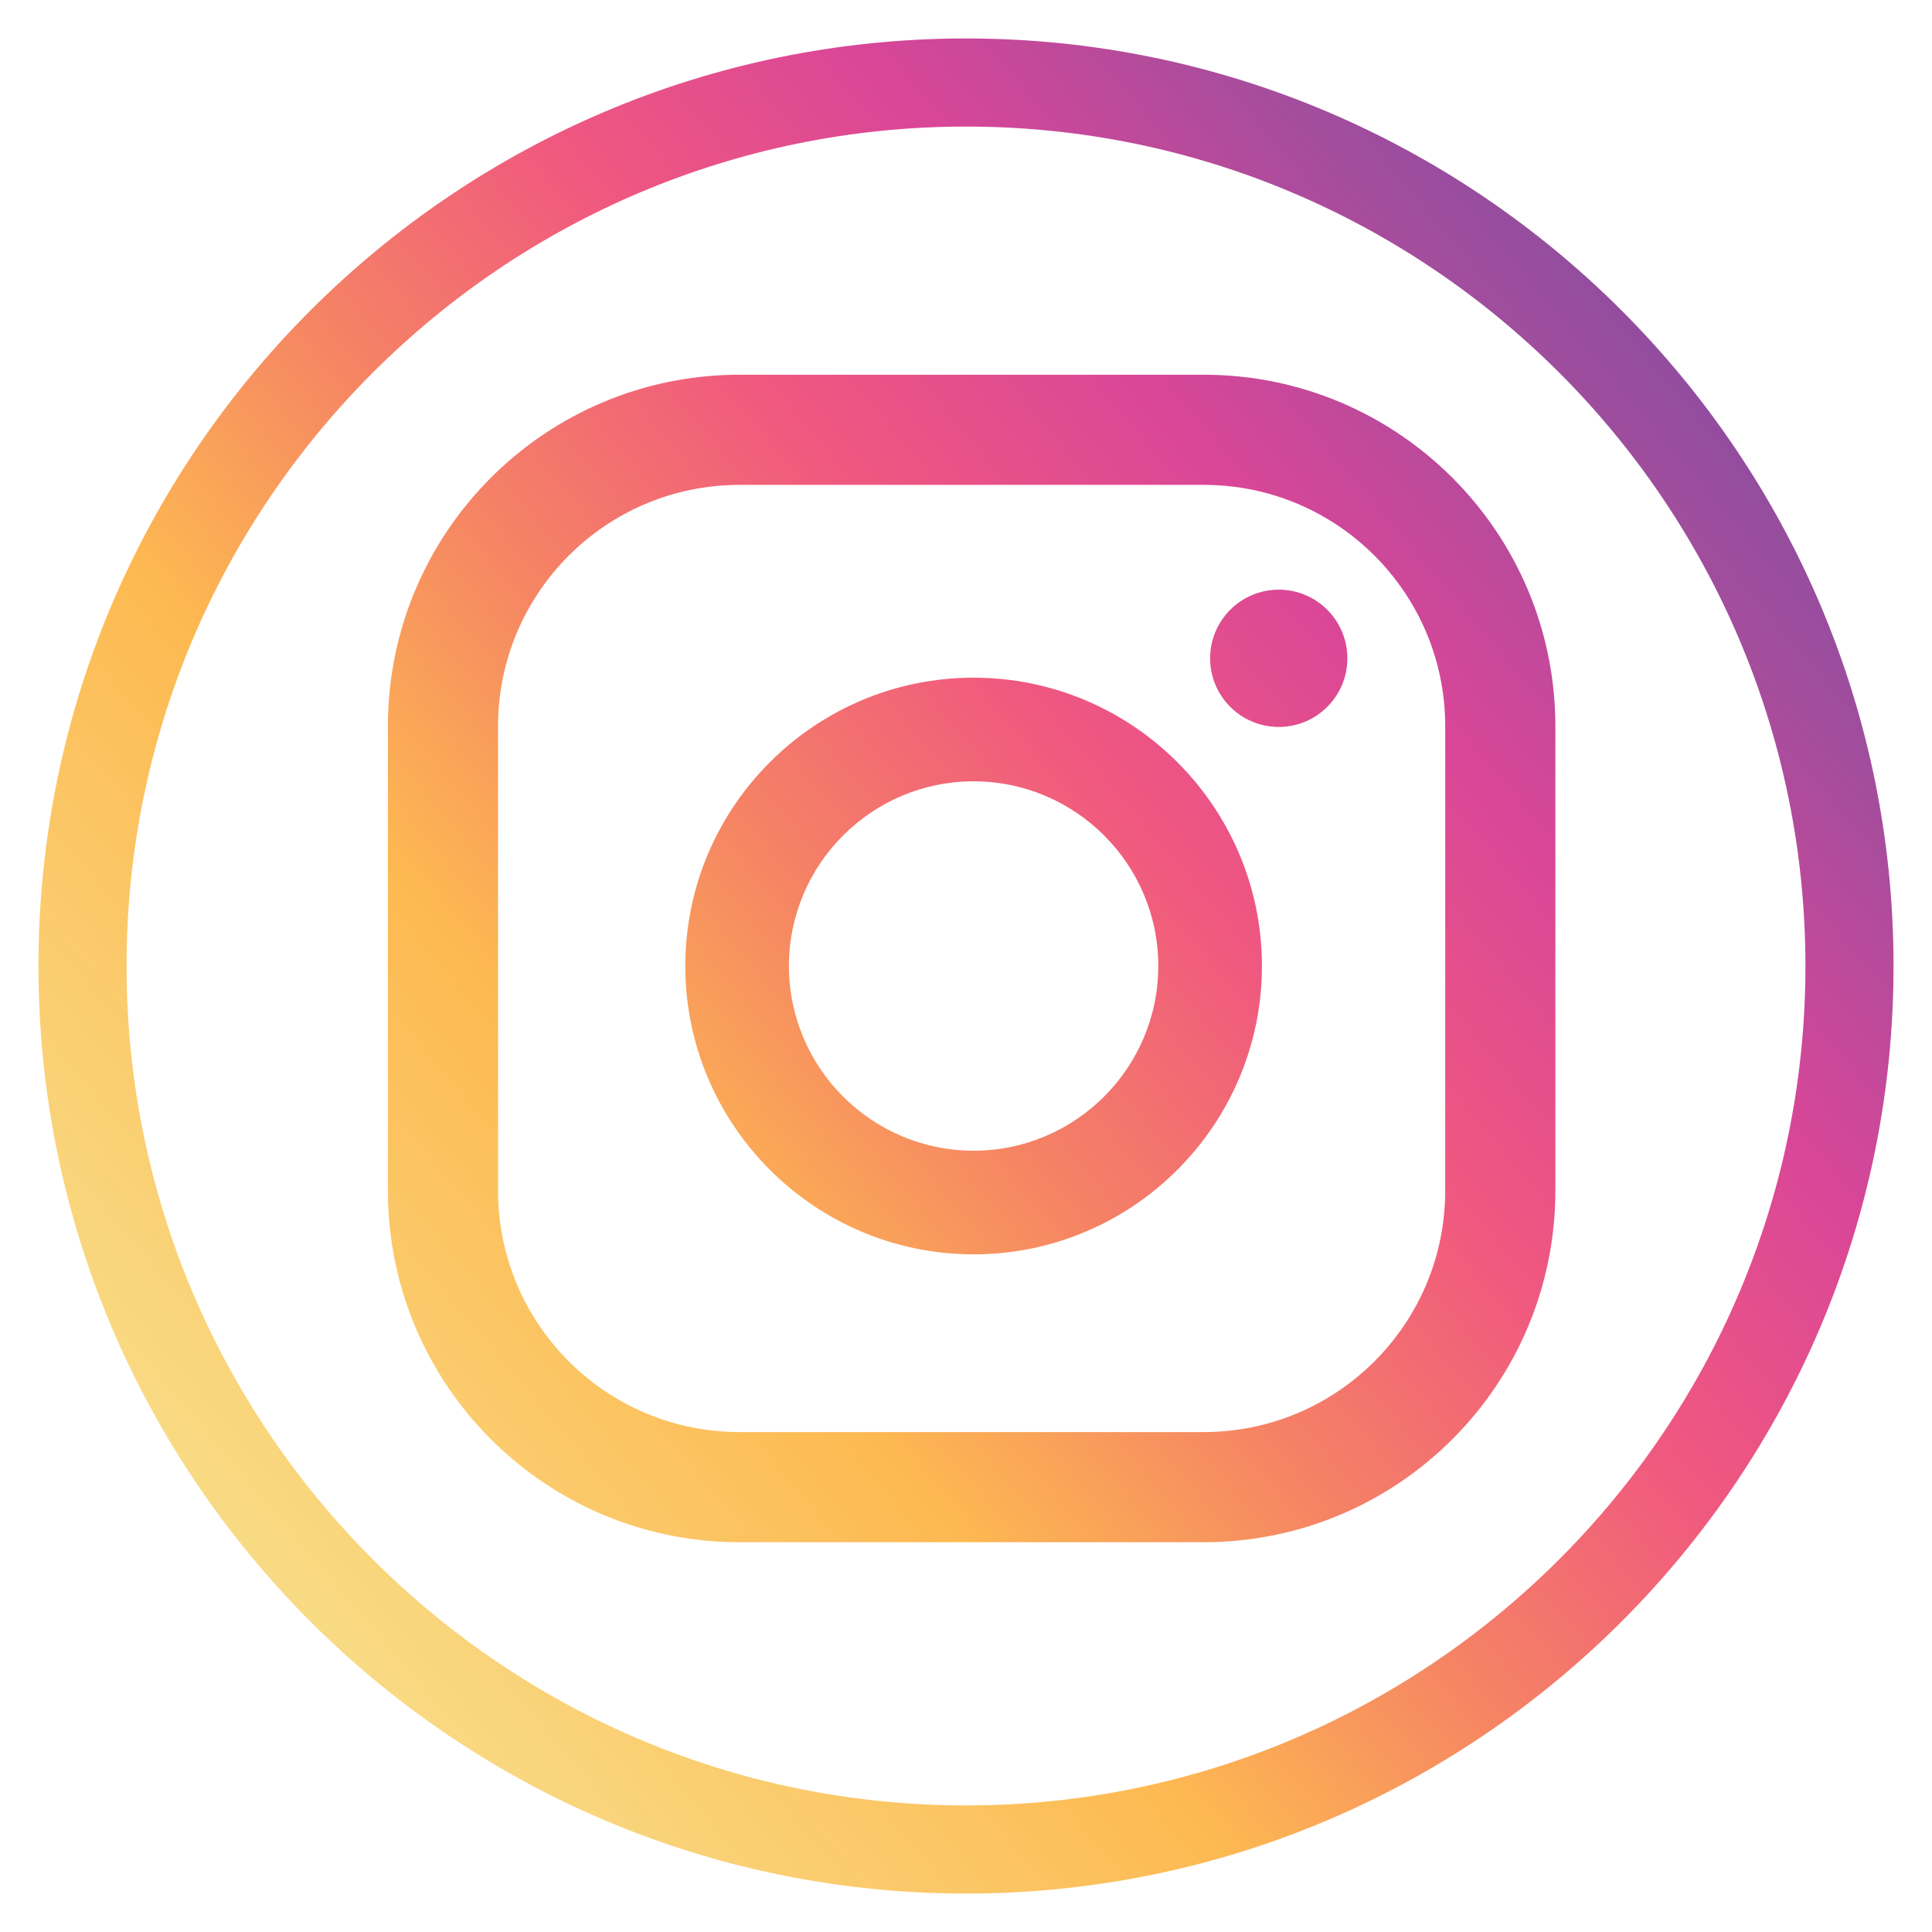 <?xml version="1.0" encoding="UTF-8" standalone="no"?><!DOCTYPE svg PUBLIC "-//W3C//DTD SVG 1.1//EN" "http://www.w3.org/Graphics/SVG/1.1/DTD/svg11.dtd"><svg width="100%" height="100%" viewBox="0 0 600 600" version="1.1" xmlns="http://www.w3.org/2000/svg" xmlns:xlink="http://www.w3.org/1999/xlink" xml:space="preserve" xmlns:serif="http://www.serif.com/" style="fill-rule:evenodd;clip-rule:evenodd;stroke-linejoin:round;stroke-miterlimit:1.414;"><path d="M448.829,369.74c0,41.423 -33.582,75.005 -75.011,75.005l-144.14,0c-41.429,0 -75.011,-33.582 -75.011,-75.005l0,-144.153c0,-41.422 33.582,-75.004 75.011,-75.004l144.14,0c41.429,0 75.011,33.582 75.011,75.004l0,144.153Zm34.205,-144.153c0,-60.316 -48.893,-109.209 -109.216,-109.209l-144.14,0c-60.317,0 -109.216,48.893 -109.216,109.209l0,144.153c0,60.317 48.899,109.21 109.216,109.21l144.14,0c60.323,0 109.216,-48.893 109.216,-109.21l0,-144.153Zm-180.671,131.771c-31.625,0 -57.354,-25.729 -57.354,-57.355c0,-31.625 25.729,-57.354 57.354,-57.354c31.633,0 57.355,25.729 57.355,57.354c0,31.626 -25.722,57.355 -57.355,57.355Zm0,-146.896c-49.371,0 -89.534,40.17 -89.534,89.541c0,49.372 40.163,89.542 89.534,89.542c49.372,0 89.542,-40.17 89.542,-89.542c0,-49.371 -40.17,-89.541 -89.542,-89.541Zm94.769,-27.33c-11.774,0 -21.317,9.543 -21.317,21.31c0,11.773 9.543,21.316 21.317,21.316c11.766,0 21.309,-9.543 21.309,-21.316c0,-11.767 -9.543,-21.31 -21.309,-21.31Zm-97.136,-143.824c-143.742,0 -260.689,116.946 -260.689,260.695c0,143.743 116.947,260.689 260.689,260.689c143.75,0 260.697,-116.946 260.697,-260.689c0,-143.749 -116.947,-260.695 -260.697,-260.695Zm0,548.748c-158.826,0 -288.052,-129.219 -288.052,-288.053c0,-158.833 129.226,-288.059 288.052,-288.059c158.834,0 288.06,129.226 288.06,288.059c0,158.834 -129.226,288.053 -288.06,288.053Z" style="fill:url(#_Linear1);"/><defs><linearGradient id="_Linear1" x1="0" y1="0" x2="1" y2="0" gradientUnits="userSpaceOnUse" gradientTransform="matrix(714.663,-608.527,608.527,714.663,67.253,498.187)"><stop offset="0" style="stop-color:#f8dd88;stop-opacity:1"/><stop offset="0.2" style="stop-color:#fdb951;stop-opacity:1"/><stop offset="0.3" style="stop-color:#f58364;stop-opacity:1"/><stop offset="0.4" style="stop-color:#f0587f;stop-opacity:1"/><stop offset="0.5" style="stop-color:#d94698;stop-opacity:1"/><stop offset="0.6" style="stop-color:#a24d9d;stop-opacity:1"/><stop offset="0.7" style="stop-color:#794ea0;stop-opacity:1"/><stop offset="1" style="stop-color:#4a5ba9;stop-opacity:1"/></linearGradient></defs></svg>